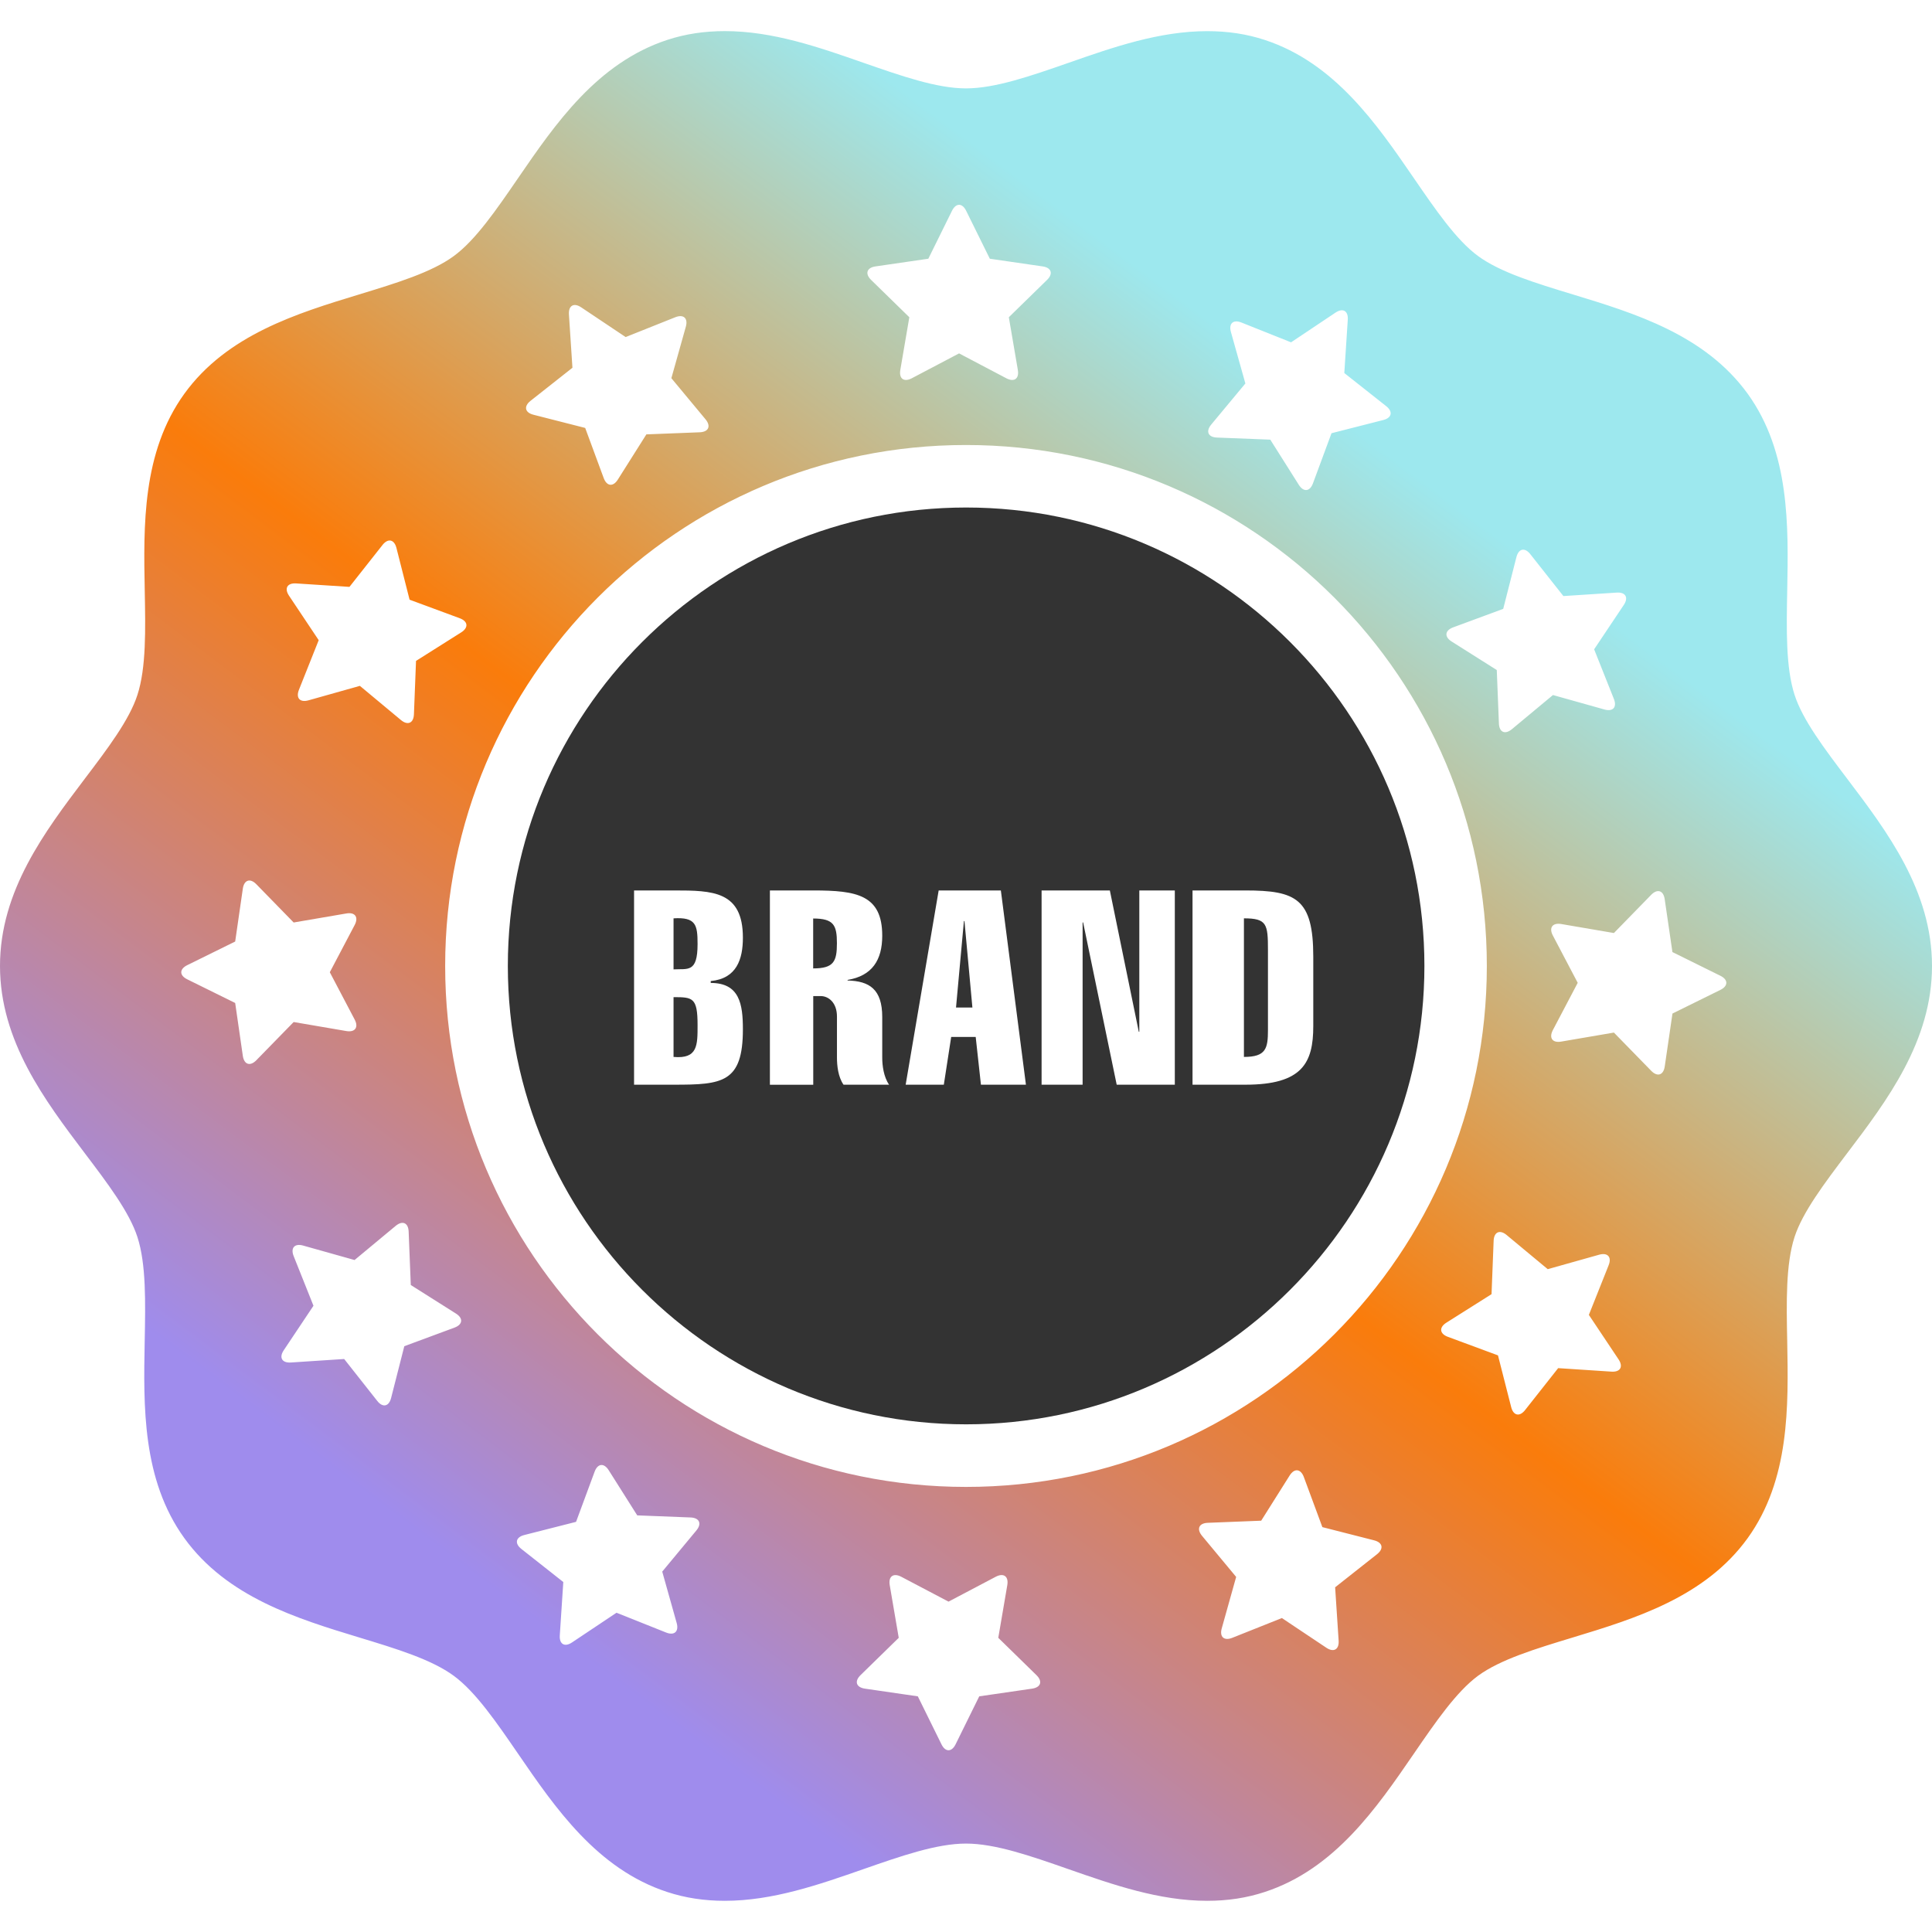 <svg width="48" height="48" viewBox="0 0 48 48" fill="none" xmlns="http://www.w3.org/2000/svg">
<g clip-path="url(#clip0_2202_9096)">
<path d="M20.203 22.82V24.06C20.711 24.06 20.793 23.891 20.793 23.437C20.793 22.989 20.718 22.82 20.203 22.82Z" fill="#333333"/>
<path d="M24.003 12.609C17.725 12.609 12.617 17.718 12.617 23.998C12.617 30.278 17.725 35.387 24.003 35.387C30.282 35.387 35.389 30.278 35.389 23.998C35.389 17.718 30.282 12.609 24.003 12.609ZM18.457 25.573C18.457 26.902 17.943 26.949 16.75 26.949H15.753V22.123H16.75C17.706 22.123 18.457 22.137 18.457 23.296C18.457 23.832 18.302 24.313 17.658 24.374V24.421C18.376 24.421 18.457 24.95 18.457 25.573ZM20.957 26.949C20.821 26.753 20.794 26.468 20.794 26.279V25.255C20.794 24.916 20.591 24.747 20.388 24.747H20.205V26.95H19.128V22.123H20.212C21.282 22.123 21.919 22.232 21.919 23.248C21.919 23.852 21.669 24.244 21.058 24.346V24.36C21.601 24.374 21.919 24.577 21.919 25.269V26.279C21.919 26.468 21.953 26.753 22.089 26.949H20.957ZM24.371 26.949L24.241 25.763H23.632L23.449 26.949H22.501L23.321 22.123H24.866L25.489 26.949H24.371ZM29.188 26.949H27.744L26.91 22.917H26.897V26.949H25.878V22.123H27.574L28.293 25.634H28.306V22.123H29.188V26.949ZM30.941 26.949H29.628V22.123H30.941C32.201 22.123 32.628 22.327 32.628 23.771V25.492C32.628 26.407 32.357 26.949 30.941 26.949Z" fill="#333333"/>
<path d="M30.905 22.816V26.259C31.454 26.259 31.502 26.049 31.502 25.589V23.602C31.502 22.958 31.475 22.816 30.905 22.816ZM23.948 22.884L23.752 25.032H24.159L23.962 22.884H23.948ZM16.734 22.816V24.084C17.087 24.063 17.331 24.179 17.331 23.453C17.331 22.979 17.29 22.782 16.734 22.816ZM16.734 24.774V26.259C17.337 26.313 17.331 25.968 17.331 25.466C17.331 24.782 17.209 24.774 16.734 24.774Z" fill="#333333"/>
<path d="M45.896 19.352C45.325 18.597 44.785 17.885 44.585 17.262C44.367 16.586 44.384 15.655 44.403 14.668C44.434 13.061 44.468 11.239 43.424 9.787C42.36 8.315 40.615 7.783 39.076 7.315C38.15 7.033 37.276 6.767 36.722 6.361C36.182 5.965 35.668 5.215 35.124 4.422C34.204 3.082 33.162 1.563 31.422 0.992C30.975 0.845 30.507 0.774 29.992 0.774C28.8 0.774 27.653 1.174 26.544 1.562C25.607 1.888 24.724 2.196 24 2.196C23.276 2.196 22.392 1.887 21.456 1.561C20.348 1.174 19.203 0.773 18.011 0.773C17.497 0.773 17.029 0.844 16.579 0.991C14.837 1.562 13.794 3.082 12.874 4.422C12.33 5.215 11.816 5.965 11.274 6.362C10.722 6.767 9.848 7.033 8.923 7.315C7.385 7.784 5.641 8.315 4.579 9.784C3.53 11.239 3.565 13.061 3.596 14.67C3.615 15.656 3.633 16.586 3.415 17.263C3.215 17.885 2.675 18.598 2.104 19.351C1.117 20.656 0 22.132 0 23.999C0 25.866 1.118 27.343 2.104 28.648C2.675 29.402 3.215 30.115 3.415 30.736C3.632 31.41 3.614 32.341 3.595 33.326C3.564 34.935 3.53 36.758 4.578 38.212C5.639 39.683 7.384 40.214 8.922 40.682C9.848 40.963 10.722 41.229 11.274 41.635C11.815 42.032 12.329 42.781 12.874 43.575C13.794 44.916 14.836 46.437 16.577 47.006C17.028 47.154 17.496 47.225 18.008 47.225C19.198 47.225 20.344 46.825 21.452 46.438C22.389 46.111 23.274 45.803 24 45.803C24.724 45.803 25.607 46.11 26.541 46.437C27.65 46.824 28.798 47.225 29.992 47.225C30.506 47.225 30.975 47.153 31.424 47.005C33.161 46.436 34.203 44.916 35.124 43.574C35.668 42.781 36.182 42.032 36.723 41.633C37.274 41.23 38.149 40.964 39.075 40.683C40.614 40.215 42.359 39.685 43.421 38.214C44.468 36.759 44.433 34.938 44.403 33.331C44.383 32.344 44.366 31.412 44.584 30.736C44.784 30.116 45.324 29.404 45.893 28.65C46.882 27.346 48 25.867 48 23.999C48 22.133 46.883 20.656 45.896 19.352ZM36.102 15.587L37.347 15.127L37.675 13.841C37.73 13.627 37.884 13.595 38.02 13.768L38.842 14.809L40.166 14.723C40.387 14.708 40.465 14.845 40.344 15.028L39.606 16.132L40.097 17.366C40.178 17.57 40.073 17.687 39.862 17.627L38.583 17.268L37.562 18.117C37.393 18.257 37.248 18.194 37.24 17.974L37.187 16.647L36.065 15.938C35.88 15.821 35.896 15.664 36.102 15.587ZM30.092 10.549L30.941 9.527L30.582 8.249C30.522 8.037 30.639 7.932 30.843 8.013L32.076 8.505L33.18 7.767C33.363 7.644 33.5 7.723 33.485 7.943L33.399 9.268L34.44 10.091C34.612 10.227 34.58 10.381 34.368 10.435L33.081 10.763L32.62 12.009C32.544 12.215 32.387 12.232 32.269 12.046L31.56 10.923L30.234 10.871C30.015 10.862 29.952 10.718 30.092 10.549ZM21.751 6.619L23.064 6.428L23.652 5.237C23.75 5.039 23.907 5.039 24.004 5.237L24.592 6.428L25.905 6.619C26.122 6.65 26.171 6.8 26.014 6.954L25.064 7.882L25.288 9.191C25.325 9.408 25.198 9.501 25.002 9.398L23.828 8.78L22.653 9.398C22.458 9.501 22.331 9.408 22.368 9.191L22.592 7.882L21.642 6.954C21.485 6.801 21.534 6.65 21.751 6.619ZM13.18 9.959L14.222 9.137L14.135 7.812C14.121 7.592 14.257 7.513 14.44 7.636L15.544 8.374L16.777 7.882C16.982 7.8 17.099 7.906 17.039 8.118L16.68 9.396L17.529 10.418C17.669 10.587 17.605 10.731 17.385 10.74L16.059 10.792L15.35 11.915C15.233 12.101 15.076 12.084 14.999 11.878L14.539 10.632L13.253 10.304C13.04 10.25 13.008 10.096 13.18 9.959ZM7.357 14.495L8.682 14.581L9.504 13.539C9.64 13.367 9.794 13.4 9.849 13.612L10.176 14.899L11.422 15.36C11.628 15.436 11.645 15.593 11.459 15.711L10.336 16.42L10.284 17.746C10.276 17.966 10.131 18.03 9.962 17.89L8.941 17.04L7.663 17.4C7.451 17.459 7.346 17.342 7.427 17.138L7.918 15.905L7.181 14.801C7.058 14.617 7.137 14.481 7.357 14.495ZM6.033 26.233L5.843 24.919L4.652 24.331C4.454 24.234 4.454 24.077 4.652 23.979L5.843 23.392L6.033 22.078C6.065 21.86 6.216 21.811 6.369 21.969L7.296 22.919L8.604 22.695C8.821 22.657 8.914 22.785 8.812 22.981L8.194 24.155L8.812 25.331C8.914 25.525 8.821 25.653 8.604 25.616L7.296 25.392L6.369 26.341C6.215 26.499 6.065 26.45 6.033 26.233ZM11.29 32.985L10.045 33.446L9.717 34.732C9.663 34.946 9.509 34.979 9.373 34.806L8.551 33.764L7.226 33.851C7.006 33.865 6.927 33.728 7.05 33.546L7.788 32.441L7.296 31.208C7.214 31.003 7.32 30.886 7.532 30.946L8.809 31.305L9.831 30.456C10 30.316 10.145 30.379 10.153 30.6L10.206 31.926L11.328 32.635C11.514 32.752 11.497 32.909 11.29 32.985ZM17.301 38.024L16.453 39.046L16.812 40.323C16.871 40.535 16.754 40.641 16.55 40.56L15.317 40.068L14.213 40.805C14.03 40.929 13.893 40.85 13.908 40.63L13.995 39.305L12.953 38.483C12.78 38.346 12.813 38.191 13.026 38.137L14.312 37.81L14.773 36.564C14.849 36.358 15.005 36.34 15.123 36.527L15.832 37.649L17.159 37.701C17.378 37.711 17.442 37.855 17.301 38.024ZM25.642 41.954L24.329 42.145L23.742 43.336C23.645 43.534 23.486 43.534 23.39 43.336L22.803 42.145L21.489 41.954C21.271 41.922 21.222 41.772 21.38 41.618L22.329 40.691L22.105 39.382C22.068 39.166 22.195 39.072 22.391 39.174L23.566 39.792L24.741 39.173C24.936 39.072 25.063 39.165 25.026 39.382L24.802 40.691L25.75 41.618C25.909 41.773 25.86 41.922 25.642 41.954ZM34.212 38.614L33.171 39.436L33.258 40.761C33.273 40.982 33.135 41.06 32.953 40.938L31.848 40.2L30.616 40.691C30.411 40.773 30.294 40.667 30.354 40.456L30.712 39.178L29.863 38.156C29.724 37.987 29.787 37.842 30.007 37.834L31.334 37.781L32.042 36.657C32.159 36.472 32.316 36.49 32.393 36.695L32.854 37.941L34.139 38.269C34.353 38.323 34.385 38.477 34.212 38.614ZM24 36.942C16.853 36.942 11.06 31.148 11.06 23.999C11.06 16.851 16.853 11.056 24 11.056C31.146 11.056 36.94 16.85 36.94 23.999C36.94 31.148 31.146 36.942 24 36.942ZM40.037 34.078L38.712 33.991L37.89 35.033C37.754 35.206 37.599 35.172 37.545 34.96L37.217 33.674L35.972 33.213C35.766 33.137 35.748 32.98 35.934 32.862L37.057 32.153L37.109 30.826C37.118 30.607 37.263 30.543 37.431 30.683L38.453 31.532L39.73 31.173C39.942 31.113 40.048 31.231 39.966 31.435L39.475 32.668L40.212 33.772C40.336 33.956 40.256 34.092 40.037 34.078ZM42.742 24.594L41.552 25.181L41.36 26.496C41.328 26.713 41.178 26.761 41.025 26.605L40.097 25.654L38.788 25.878C38.571 25.916 38.478 25.789 38.58 25.593L39.198 24.418L38.58 23.242C38.478 23.048 38.571 22.921 38.788 22.957L40.097 23.181L41.023 22.232C41.177 22.074 41.328 22.123 41.359 22.34L41.551 23.654L42.741 24.242C42.94 24.339 42.939 24.497 42.742 24.594Z" fill="url(#paint0_linear_2202_9096)"/>
</g>
<defs>
<linearGradient id="paint0_linear_2202_9096" x1="34.425" y1="11.242" x2="12.878" y2="39.94" gradientUnits="userSpaceOnUse">
<stop stop-color="#9DE8EE"/>
<stop offset="0" stop-color="#9DE8EE"/>
<stop offset="0.49" stop-color="#FA7C0B"/>
<stop offset="1" stop-color="#9F8CED"/>
</linearGradient>
<clipPath id="clip0_2202_9096">
<rect width="48" height="48" fill="white"/>
</clipPath>
</defs>
</svg>
